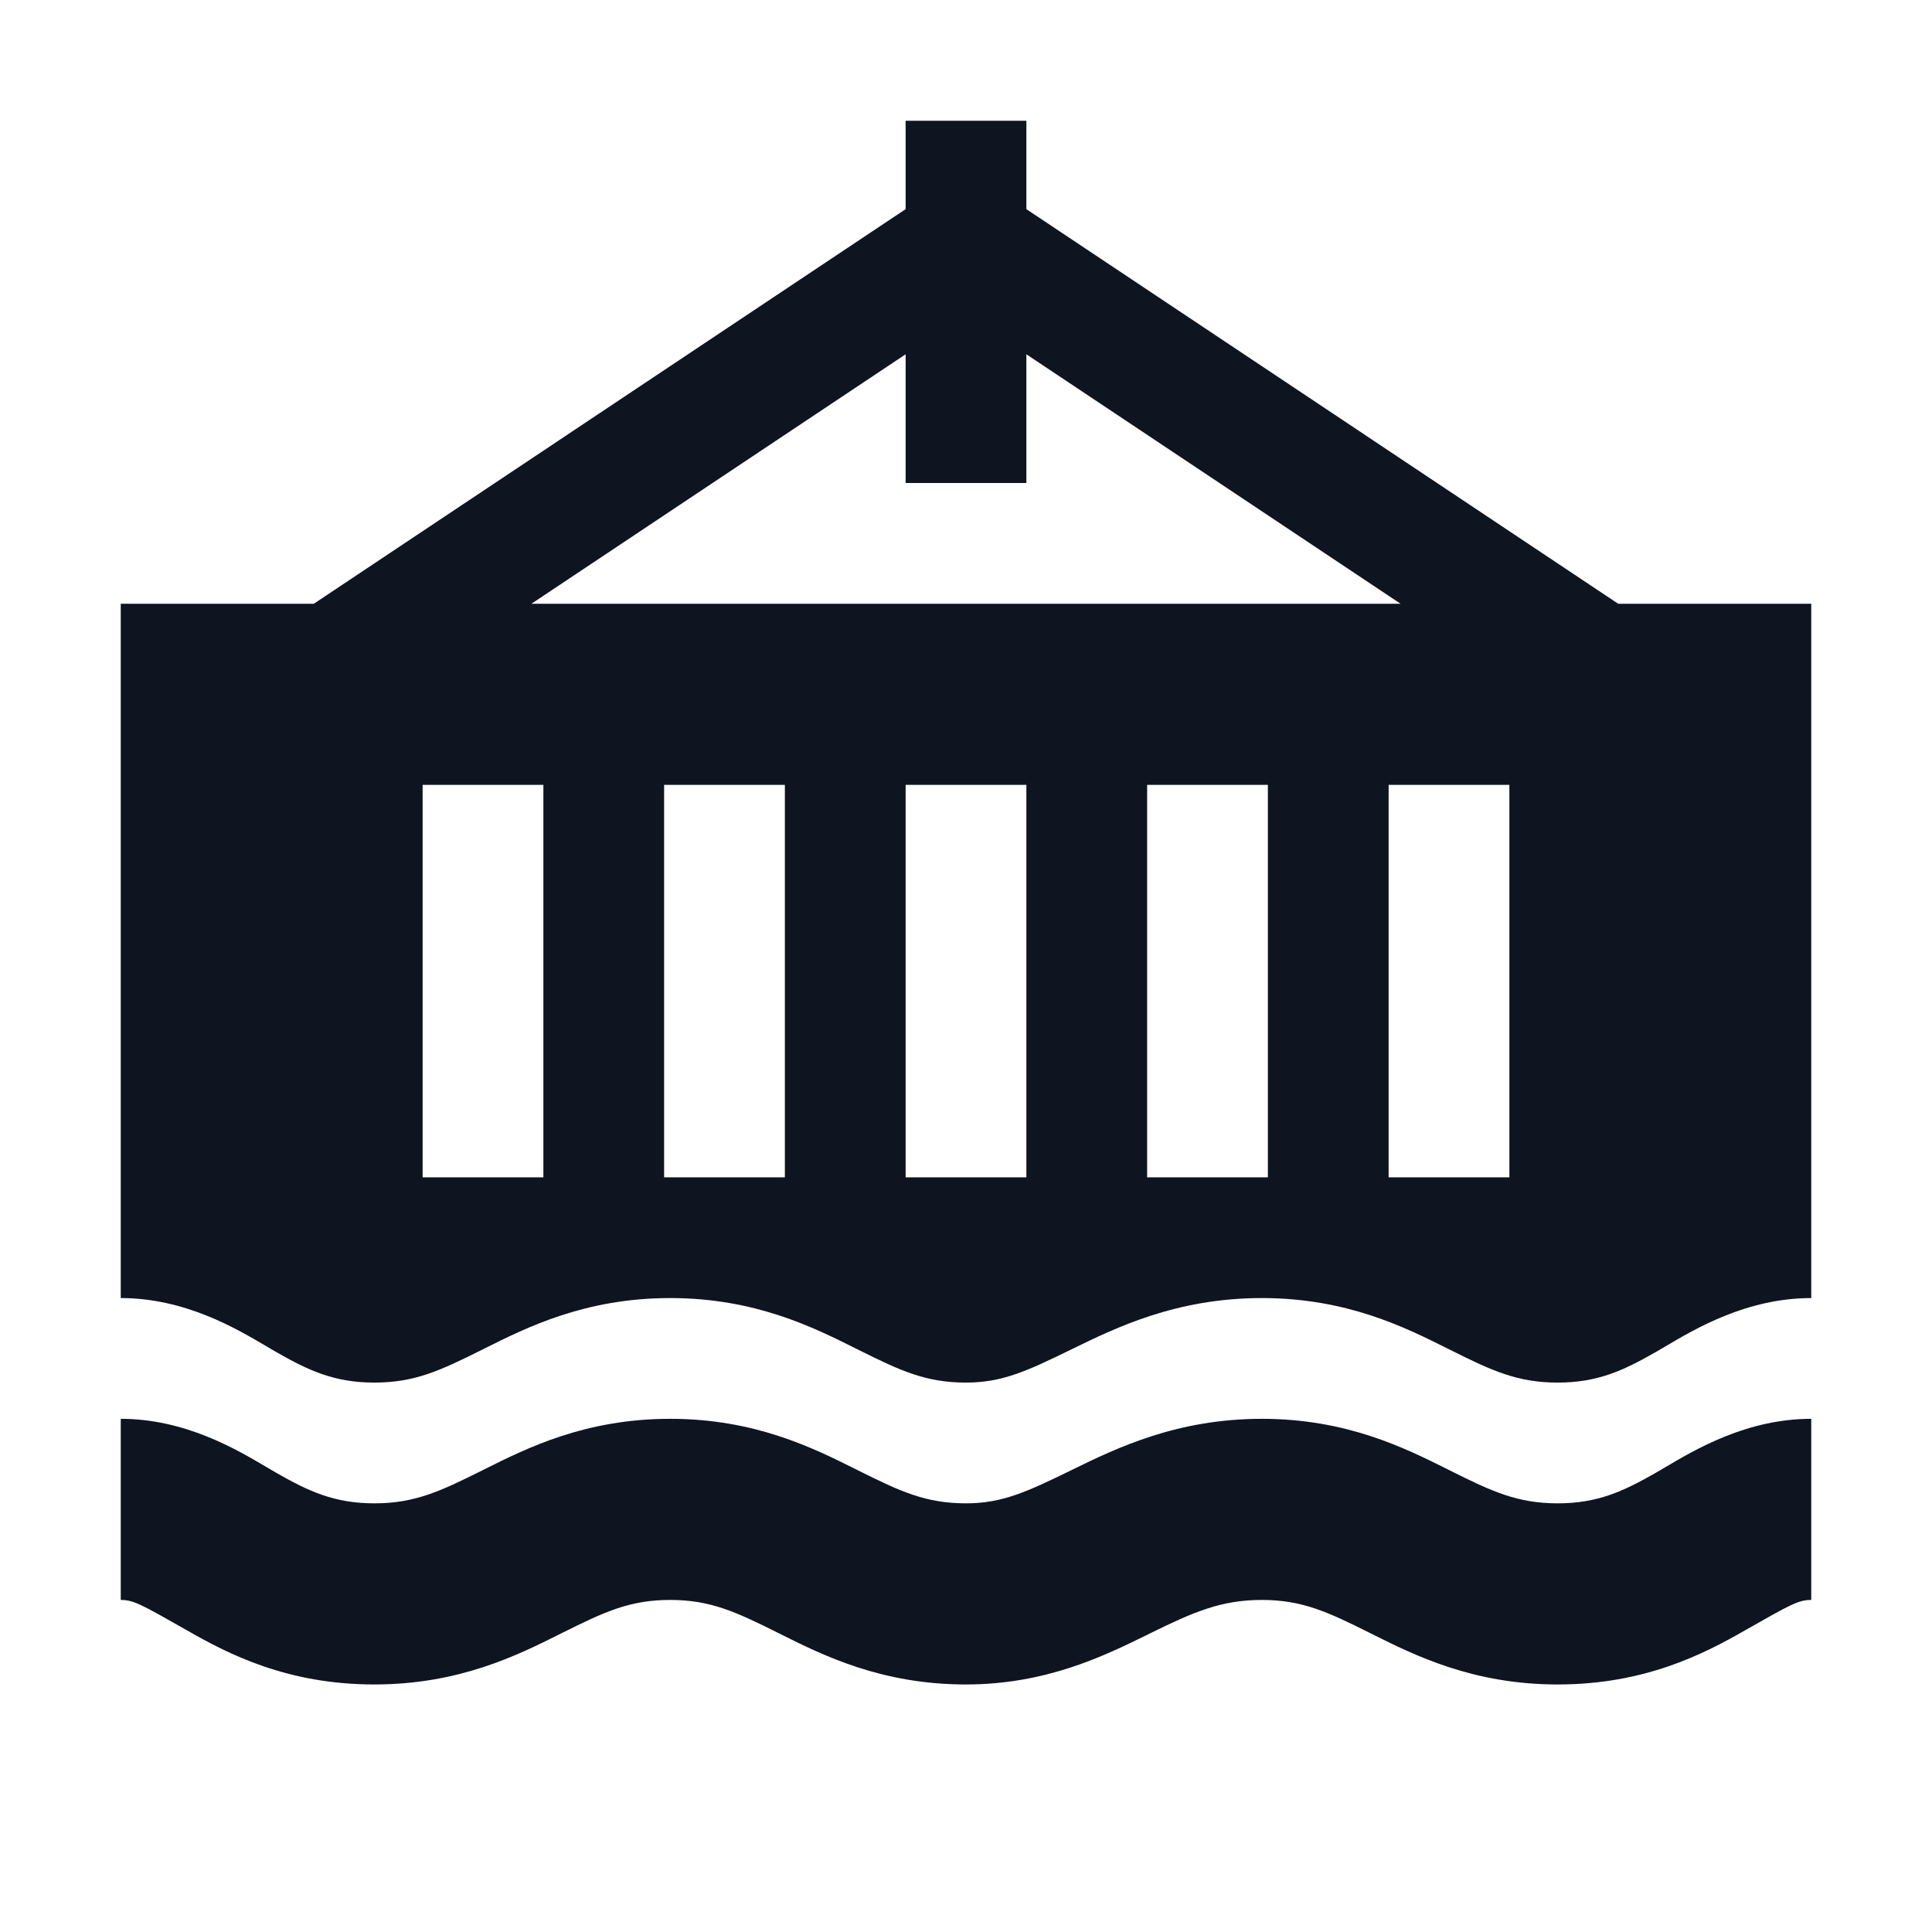<svg width="16" height="16" viewBox="0 0 16 16" fill="none" xmlns="http://www.w3.org/2000/svg">
<path fill-rule="evenodd" clip-rule="evenodd" d="M8.5 1H7.5V1.732L2.599 5H1V10.75C1.532 10.75 1.957 11.002 2.209 11.151C2.239 11.168 2.266 11.185 2.291 11.199C2.556 11.35 2.769 11.45 3.1 11.45C3.434 11.45 3.645 11.351 3.99 11.179L4.01 11.169C4.364 10.992 4.847 10.75 5.55 10.75C6.253 10.75 6.736 10.992 7.09 11.169L7.11 11.179C7.455 11.351 7.666 11.45 8 11.45C8.299 11.45 8.505 11.355 8.871 11.176L8.879 11.172C9.244 10.994 9.743 10.75 10.45 10.75C11.153 10.75 11.636 10.992 11.99 11.169L12.01 11.179C12.354 11.351 12.566 11.45 12.9 11.45C13.231 11.45 13.444 11.35 13.709 11.199C13.734 11.185 13.761 11.168 13.791 11.151C14.043 11.002 14.468 10.75 15 10.75L15 11.536V5H13.401L8.5 1.732V1ZM11.599 5H4.401L7.5 2.934V4H8.5V2.934L11.599 5ZM7.5 9.75V6.5H8.5V9.75H7.5ZM9.5 6.5V9.75H10.5V6.5H9.5ZM11.5 9.75V6.5H12.5V9.75H11.5ZM3.5 6.5V9.75H4.5V6.5H3.5ZM5.5 9.75V6.5H6.5V9.75H5.5Z" fill="#0E1520"/>
<path d="M1 13.25C1.105 13.25 1.169 13.286 1.547 13.501C1.894 13.7 2.381 13.95 3.1 13.95C3.803 13.95 4.286 13.708 4.64 13.531L4.66 13.521C5.005 13.349 5.216 13.25 5.55 13.25C5.884 13.25 6.095 13.349 6.44 13.521L6.46 13.531C6.814 13.708 7.297 13.95 8 13.95C8.661 13.95 9.143 13.714 9.49 13.544L9.53 13.524C9.881 13.352 10.111 13.25 10.45 13.25C10.784 13.25 10.995 13.349 11.34 13.521L11.36 13.531C11.714 13.708 12.197 13.95 12.9 13.95C13.619 13.95 14.106 13.7 14.453 13.501C14.831 13.286 14.895 13.25 15 13.25L15 11.75C14.468 11.75 14.043 12.002 13.791 12.151C13.761 12.168 13.734 12.185 13.709 12.199C13.444 12.35 13.231 12.45 12.9 12.45C12.566 12.45 12.354 12.351 12.01 12.179L11.99 12.169C11.636 11.992 11.153 11.75 10.45 11.75C9.743 11.75 9.244 11.994 8.879 12.172L8.871 12.176C8.505 12.355 8.299 12.45 8 12.45C7.666 12.45 7.455 12.351 7.11 12.179L7.09 12.169C6.736 11.992 6.253 11.75 5.55 11.75C4.847 11.75 4.364 11.992 4.01 12.169L3.99 12.179C3.645 12.351 3.434 12.45 3.1 12.45C2.769 12.45 2.556 12.35 2.291 12.199C2.266 12.185 2.239 12.168 2.209 12.151C1.957 12.002 1.532 11.75 1 11.75V13.25Z" fill="#0E1520"/>
</svg>
